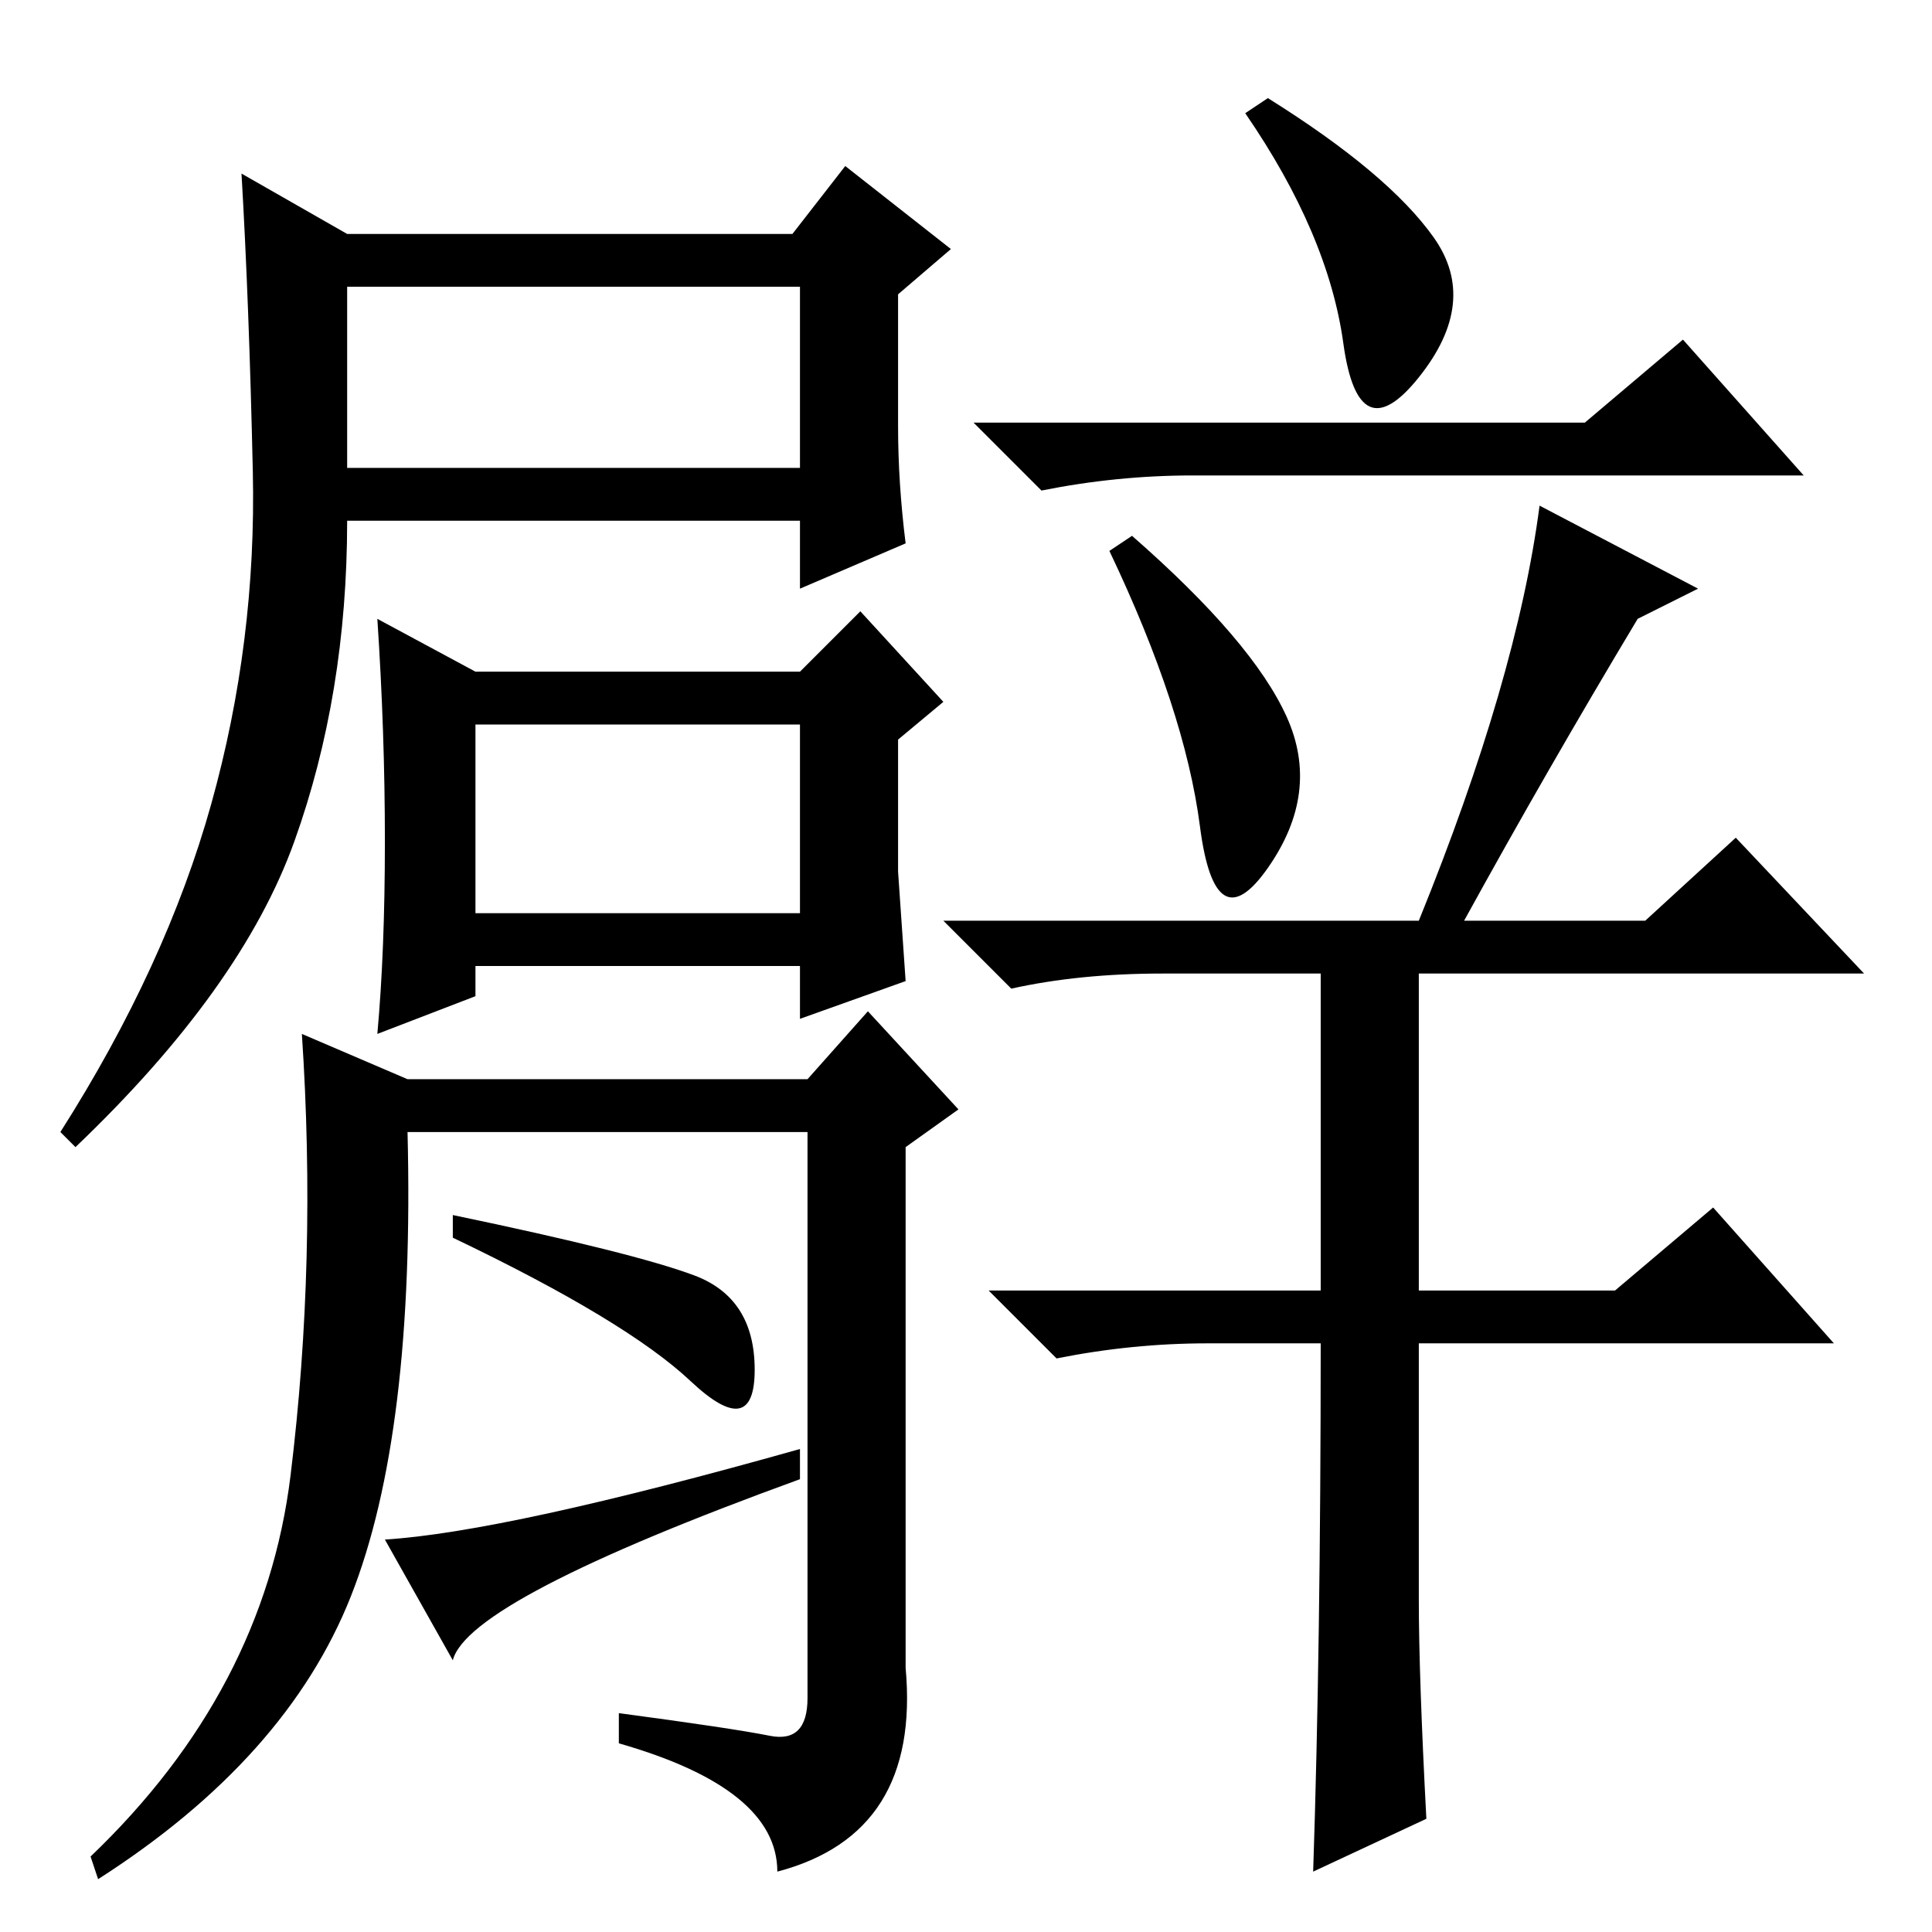 <?xml version="1.0" standalone="no"?>
<!DOCTYPE svg PUBLIC "-//W3C//DTD SVG 1.1//EN" "http://www.w3.org/Graphics/SVG/1.1/DTD/svg11.dtd" >
<svg xmlns="http://www.w3.org/2000/svg" xmlns:xlink="http://www.w3.org/1999/xlink" version="1.1" viewBox="0 -36 256 256">
  <g transform="matrix(1 0 0 -1 0 220)">
   <path fill="currentColor"
d="M51 144.5q0 14.5 -1 29.5l13 -7h43l8 8l11 -12l-6 -5v-17.5t1 -14.5l-14 -5v7h-43v-4l-13 -5q1 11 1 25.5zM46 194h60v24h-60v-24zM63 135h43v25h-43v-25zM119 199.5q0 -7.5 1 -15.5l-14 -6v9h-60q0 -23 -7 -42.5t-29 -40.5l-2 2q14 22 20 43.5t5.5 44t-1.5 39.5l14 -8
h59l7 9l14 -11l-7 -6v-17.5zM190 224.5q6 -8.5 -2 -18.5t-10 4.5t-13 30.5l3 2q16 -10 22 -18.5zM150 185q16 -14 20.5 -24t-2.5 -20t-9 5.5t-12 36.5zM210 200l13 11l16 -18h-81q-10 0 -20 -2l-9 9h81zM175 78h-15q-10 0 -20 -2l-9 9h44v42h-21q-11 0 -20 -2l-9 9h63
q13 32 16 55l21 -11l-8 -4q-12 -20 -23 -40h24l12 11l17 -18h-59v-42h26l13 11l16 -18h-55v-34q0 -10 1 -29l-15 -7q1 30 1 70zM54 113h53l8 9l12 -13l-7 -5v-69q2 -22 -17 -27q0 11 -21 17v4q15 -2 20 -3t5 5v75h-53q1 -40 -7.5 -61.5t-33.5 -37.5l-1 3q23 22 26.5 50.5
t1.5 58.5zM60 92v3q24 -5 32 -8t8 -12.5t-8.5 -1.5t-31.5 19zM60 36l-9 16q16 1 55 12v-4q-44 -16 -46 -24z" />
  </g>

</svg>
